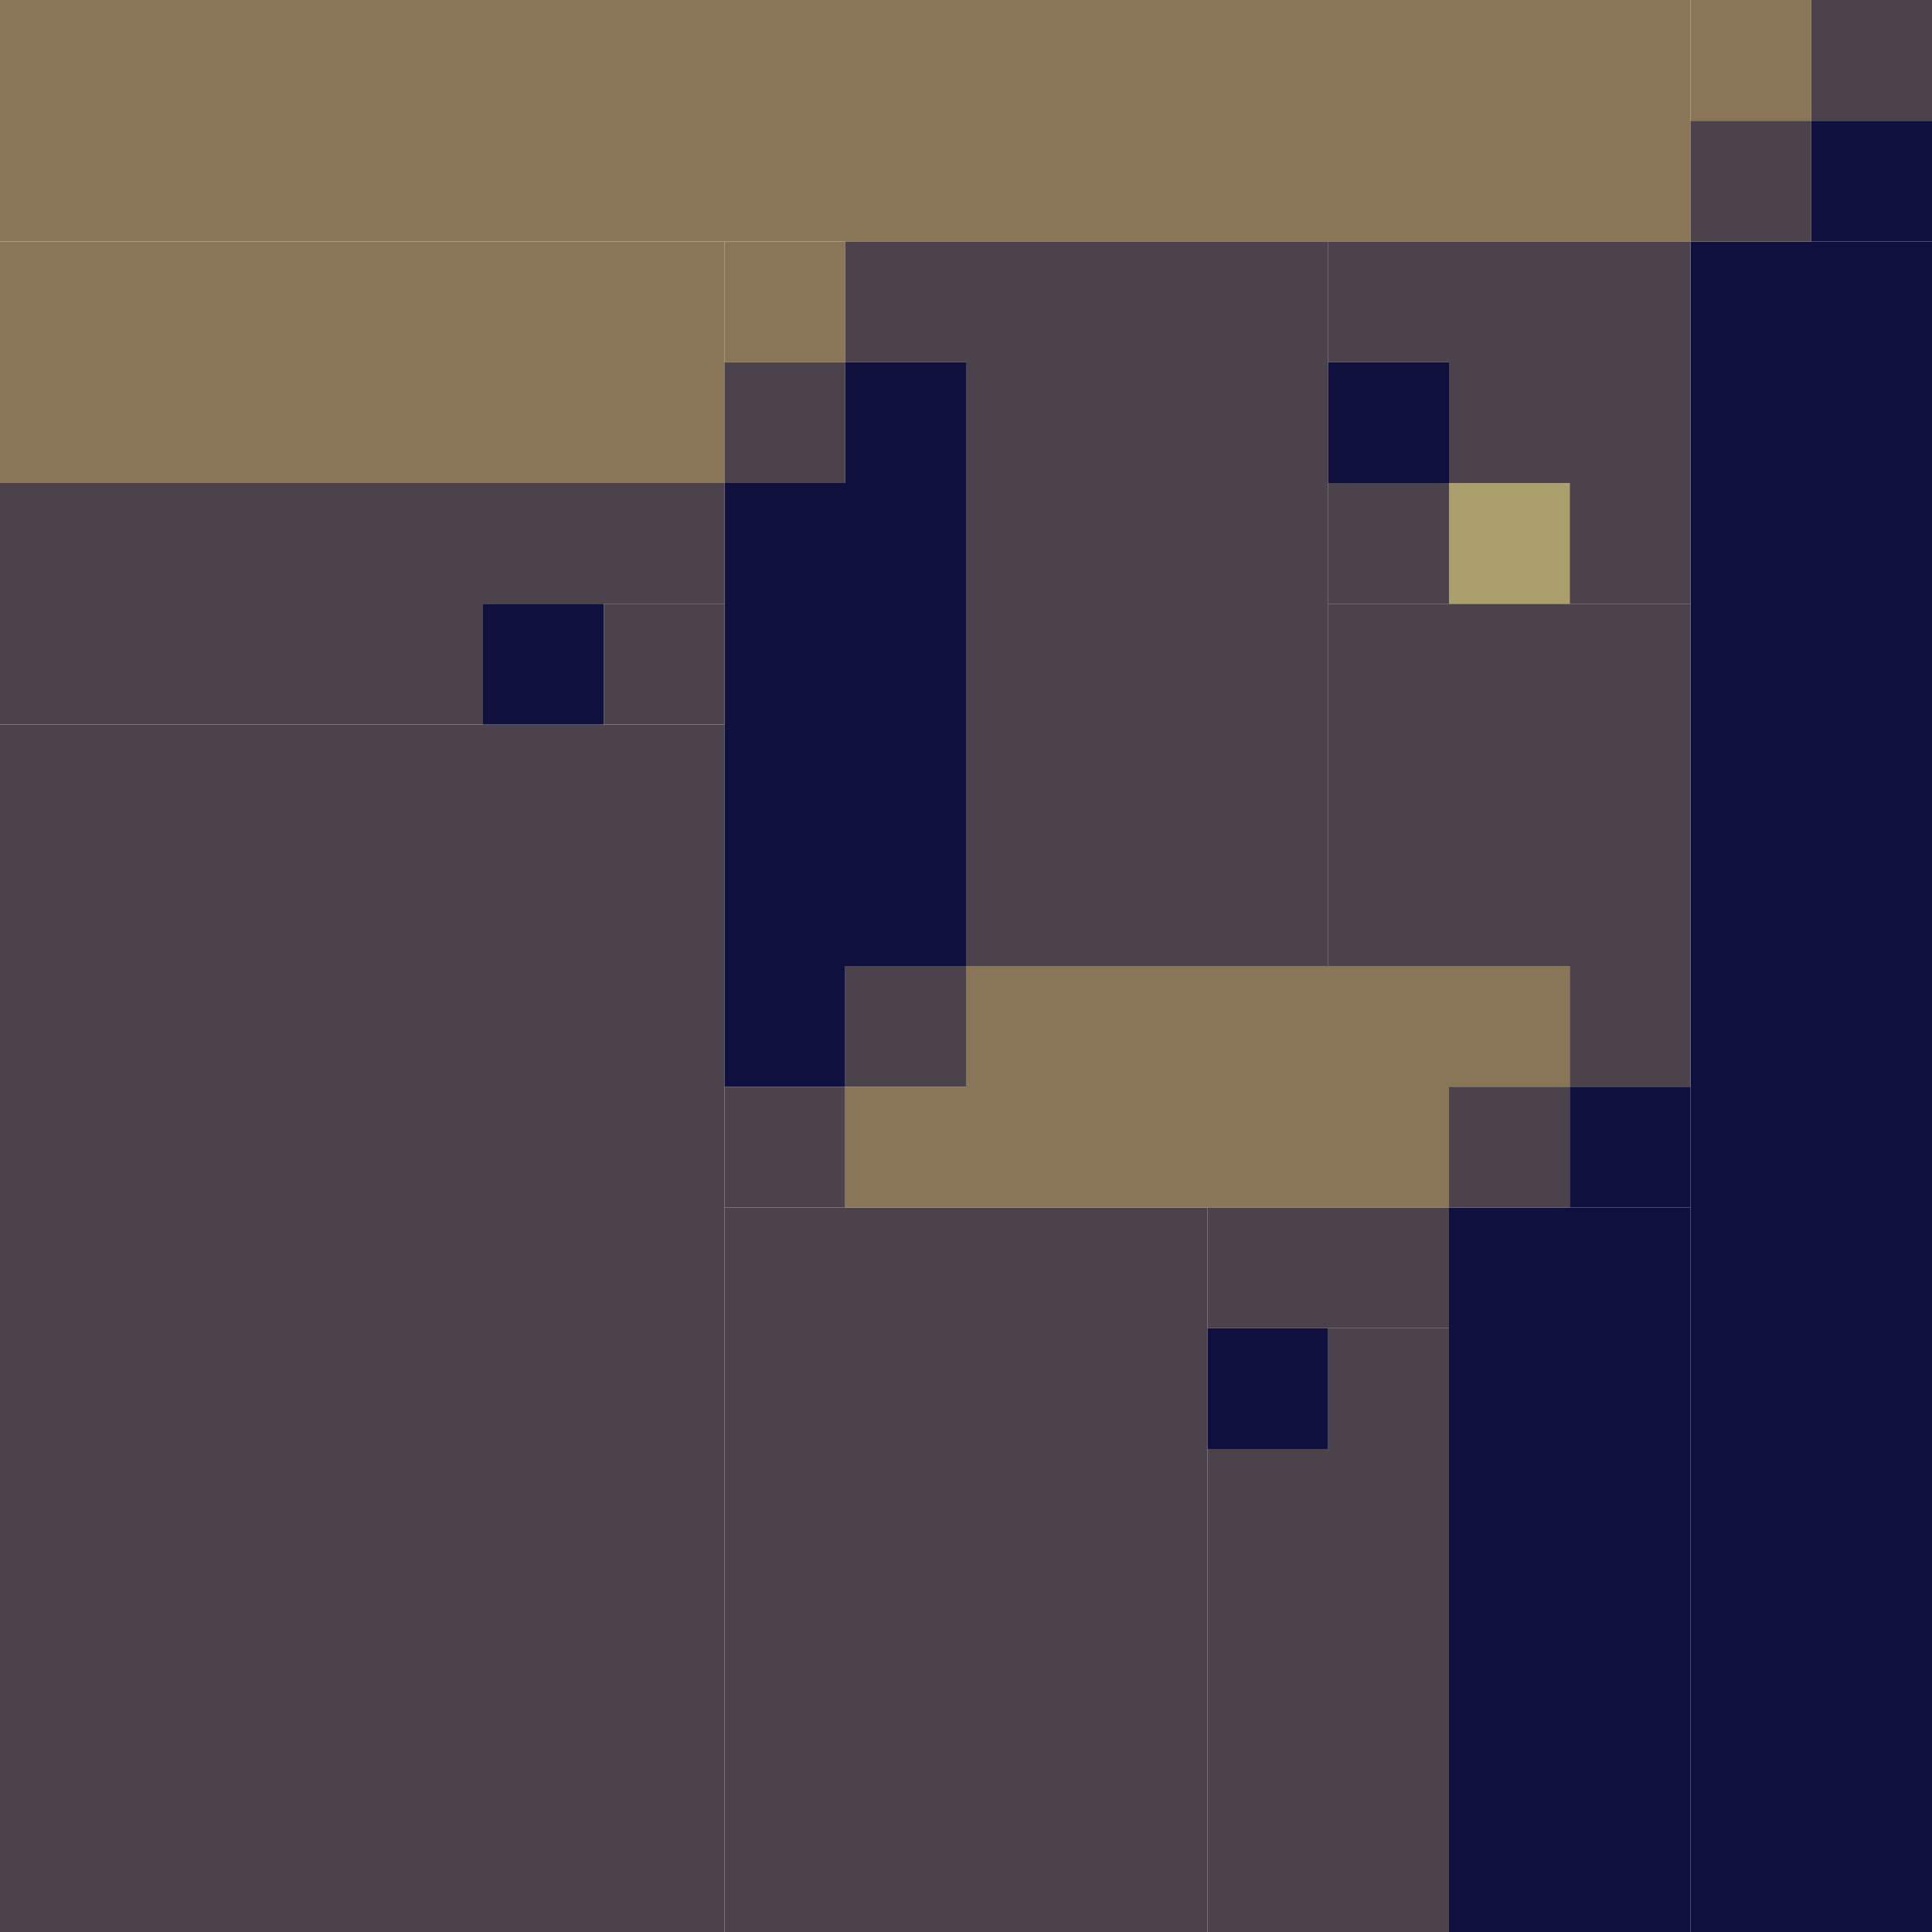 <!-- Created with Inkscape (http://www.inkscape.org/) --><svg xmlns:inkscape="http://www.inkscape.org/namespaces/inkscape" xmlns:sodipodi="http://sodipodi.sourceforge.net/DTD/sodipodi-0.dtd" xmlns="http://www.w3.org/2000/svg" xmlns:svg="http://www.w3.org/2000/svg" width="32" height="32" viewBox="0 0 32 32" version="1.1" id="svg1" inkscape:version="1.3 (0e150ed6c4, 2023-07-21)" sodipodi:docname="PLANTILLA.svg">
  <sodipodi:namedview id="namedview1" pagecolor="#b6b6b6" bordercolor="#666666" borderopacity="1.0" inkscape:showpageshadow="2" inkscape:pageopacity="0.0" inkscape:pagecheckerboard="true" inkscape:deskcolor="#d1d1d1" inkscape:document-units="px" showgrid="true" shape-rendering="crispEdges" inkscape:zoom="24.09375" inkscape:cx="16" inkscape:cy="16" inkscape:window-width="1920" inkscape:window-height="1009" inkscape:window-x="1912" inkscape:window-y="-8" inkscape:window-maximized="1" inkscape:current-layer="layer1">
    <inkscape:grid id="grid1" units="px" originx="0" originy="0" spacingx="1" spacingy="1" empcolor="#0099e5" empopacity="0.302" color="#0099e5" opacity="0.149" empspacing="4" dotted="false" gridanglex="30" gridanglez="30" visible="true"/>
  </sodipodi:namedview>
  <defs id="defs1"/>
  <g inkscape:label="Capa 1" inkscape:groupmode="layer" id="layer1"/>
<g inkscape:groupmode="layer" inkscape:label="Capa 1"><rect x="0" y="12" width="12" height="20" style="fill:#4c424b"/><rect x="0" y="0" width="28" height="4" style="fill:#897558"/><rect x="28" y="4" width="4" height="28" style="fill:#10103e"/><rect x="12" y="20" width="8" height="12" style="fill:#4c424b"/><rect x="16" y="4" width="6" height="12" style="fill:#4c424b"/><rect x="0" y="4" width="12" height="4" style="fill:#897558"/><rect x="24" y="20" width="4" height="12" style="fill:#10103e"/><rect x="22" y="10" width="6" height="6" style="fill:#4c424b"/><rect x="0" y="8" width="8" height="4" style="fill:#4c424b"/><rect x="12" y="8" width="4" height="8" style="fill:#10103e"/><rect x="16" y="16" width="8" height="4" style="fill:#897558"/><rect x="20" y="24" width="4" height="8" style="fill:#4c424b"/><rect x="24" y="4" width="4" height="4" style="fill:#4c424b"/><rect x="8" y="8" width="4" height="2" style="fill:#4c424b"/><rect x="20" y="20" width="4" height="2" style="fill:#4c424b"/><rect x="8" y="10" width="2" height="2" style="fill:#10103e"/><rect x="10" y="10" width="2" height="2" style="fill:#4c424b"/><rect x="12" y="4" width="2" height="2" style="fill:#897558"/><rect x="12" y="6" width="2" height="2" style="fill:#4c424b"/><rect x="12" y="16" width="2" height="2" style="fill:#10103e"/><rect x="12" y="18" width="2" height="2" style="fill:#4c424b"/><rect x="14" y="4" width="2" height="2" style="fill:#4c424b"/><rect x="14" y="6" width="2" height="2" style="fill:#10103e"/><rect x="14" y="16" width="2" height="2" style="fill:#4c424b"/><rect x="14" y="18" width="2" height="2" style="fill:#897558"/><rect x="20" y="22" width="2" height="2" style="fill:#10103e"/><rect x="22" y="4" width="2" height="2" style="fill:#4c424b"/><rect x="22" y="6" width="2" height="2" style="fill:#10103e"/><rect x="22" y="8" width="2" height="2" style="fill:#4c424b"/><rect x="22" y="22" width="2" height="2" style="fill:#4c424b"/><rect x="24" y="8" width="2" height="2" style="fill:#ab9f6d"/><rect x="24" y="16" width="2" height="2" style="fill:#897558"/><rect x="24" y="18" width="2" height="2" style="fill:#4c424b"/><rect x="26" y="8" width="2" height="2" style="fill:#4c424b"/><rect x="26" y="16" width="2" height="2" style="fill:#4c424b"/><rect x="26" y="18" width="2" height="2" style="fill:#10103e"/><rect x="28" y="0" width="2" height="2" style="fill:#897558"/><rect x="28" y="2" width="2" height="2" style="fill:#4c424b"/><rect x="30" y="0" width="2" height="2" style="fill:#4c424b"/><rect x="30" y="2" width="2" height="2" style="fill:#10103e"/></g></svg>